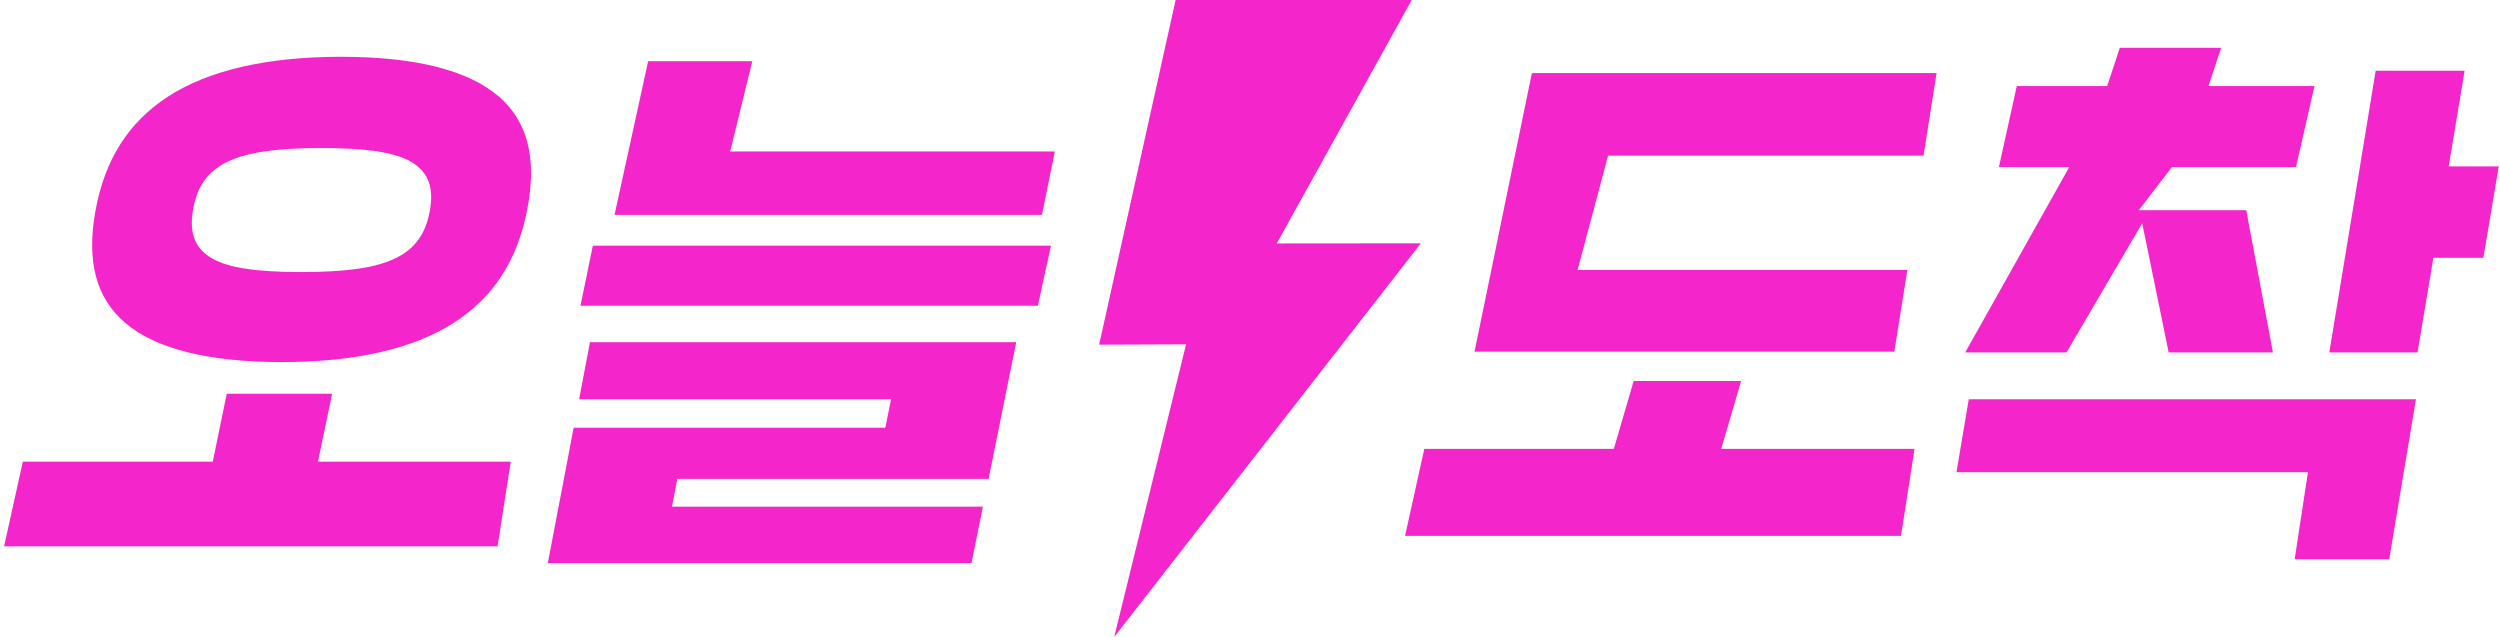  <svg width='157' height='40' viewBox='0 0 157 40' fill='none' xmlns='http://www.w3.org/2000/svg'><g clip-path='url(#a)' fill='#F425CA'><path d='M96.09 5.135l-3.49 16.95h26.364l.816-5.129H99.072l1.842-6.911.074-.27h19.811l.295-1.89.458-2.88v-.003l.066-.413H96.204l-.115.546zM108.091 28.19l1.252-4.264h-6.749l-1.17 4.002-.078.262H89.447l-1.21 5.464h31.144l.852-5.464h-12.142zM129.95 10.492l-6.534 11.64h6.361l4.751-8.107.233 1.115 1.432 6.992h6.546l-1.676-8.93h-6.749l1.953-2.54.129-.17h7.794l1.152-5.058.007-.03h-6.66l.801-2.403h-6.365l-.694 2.104-.099.3h-5.679l-.051.22h.004l-1.075 4.867h4.419zM122.866 29.656h22.073l-.834 5.464h5.937l1.679-10.045h-28.083l-.772 4.581zM153.778 10.447l.83-4.987.17-1.016h-5.586L149 5.604l-.468 2.865-2.252 13.663h5.541l.934-5.578.059-.366h3.142l.963-5.74h-3.141zM89.228 15.28l-9.049.008L88.656 0H73.829l-4.803 21.645 5.46-.022L69.973 40l19.256-24.72zM20.856 24.727H14.24l-.878 4.264H1.434l-1.178 5.32h30.989l.83-5.32H19.967l.89-4.264zM31.308 6.05c-1.913-1.646-5.243-2.484-9.89-2.484-4.649 0-8.337.849-10.895 2.518-2.474 1.617-3.958 3.969-4.534 7.188-.565 3.16.052 5.453 1.88 7.01 1.912 1.629 5.223 2.456 9.834 2.456s8.285-.838 10.836-2.492c2.473-1.603 3.972-3.936 4.581-7.137.606-3.178.015-5.49-1.812-7.066v.008zm-4.323 7.23c-.13.697-.351 1.262-.68 1.727-.358.513-.841.912-1.476 1.214-1.233.599-3.057.864-5.911.864-1.414 0-2.544-.066-3.452-.203-.938-.14-1.654-.362-2.185-.675-.562-.329-.923-.757-1.104-1.31-.159-.488-.174-1.068-.048-1.777l.048-.236c.133-.598.336-1.085.624-1.499.354-.513.838-.912 1.473-1.222 1.237-.598 3.064-.867 5.925-.867 1.418 0 2.551.066 3.46.203.94.144 1.657.365 2.189.679.553.329.926.772 1.1 1.318.159.487.17 1.07.037 1.78v.003zM45.854 9.513l1.391-5.67h-6.541l-2.112 9.65h26.843l.809-3.98h-20.39zM55.958 25.075L55.6 26.86H36.026l-1.624 8.506h26.607l.716-3.548H42.199l.336-1.746h19.548l1.735-8.58h-26.77l-.679 3.582h19.59zM65.177 19.2L66 15.429H37.23l-.776 3.773h28.723z'/></g><defs><clipPath id='a'><path fill='#fff' d='M0 0h157v40H0z'/></clipPath></defs></svg>